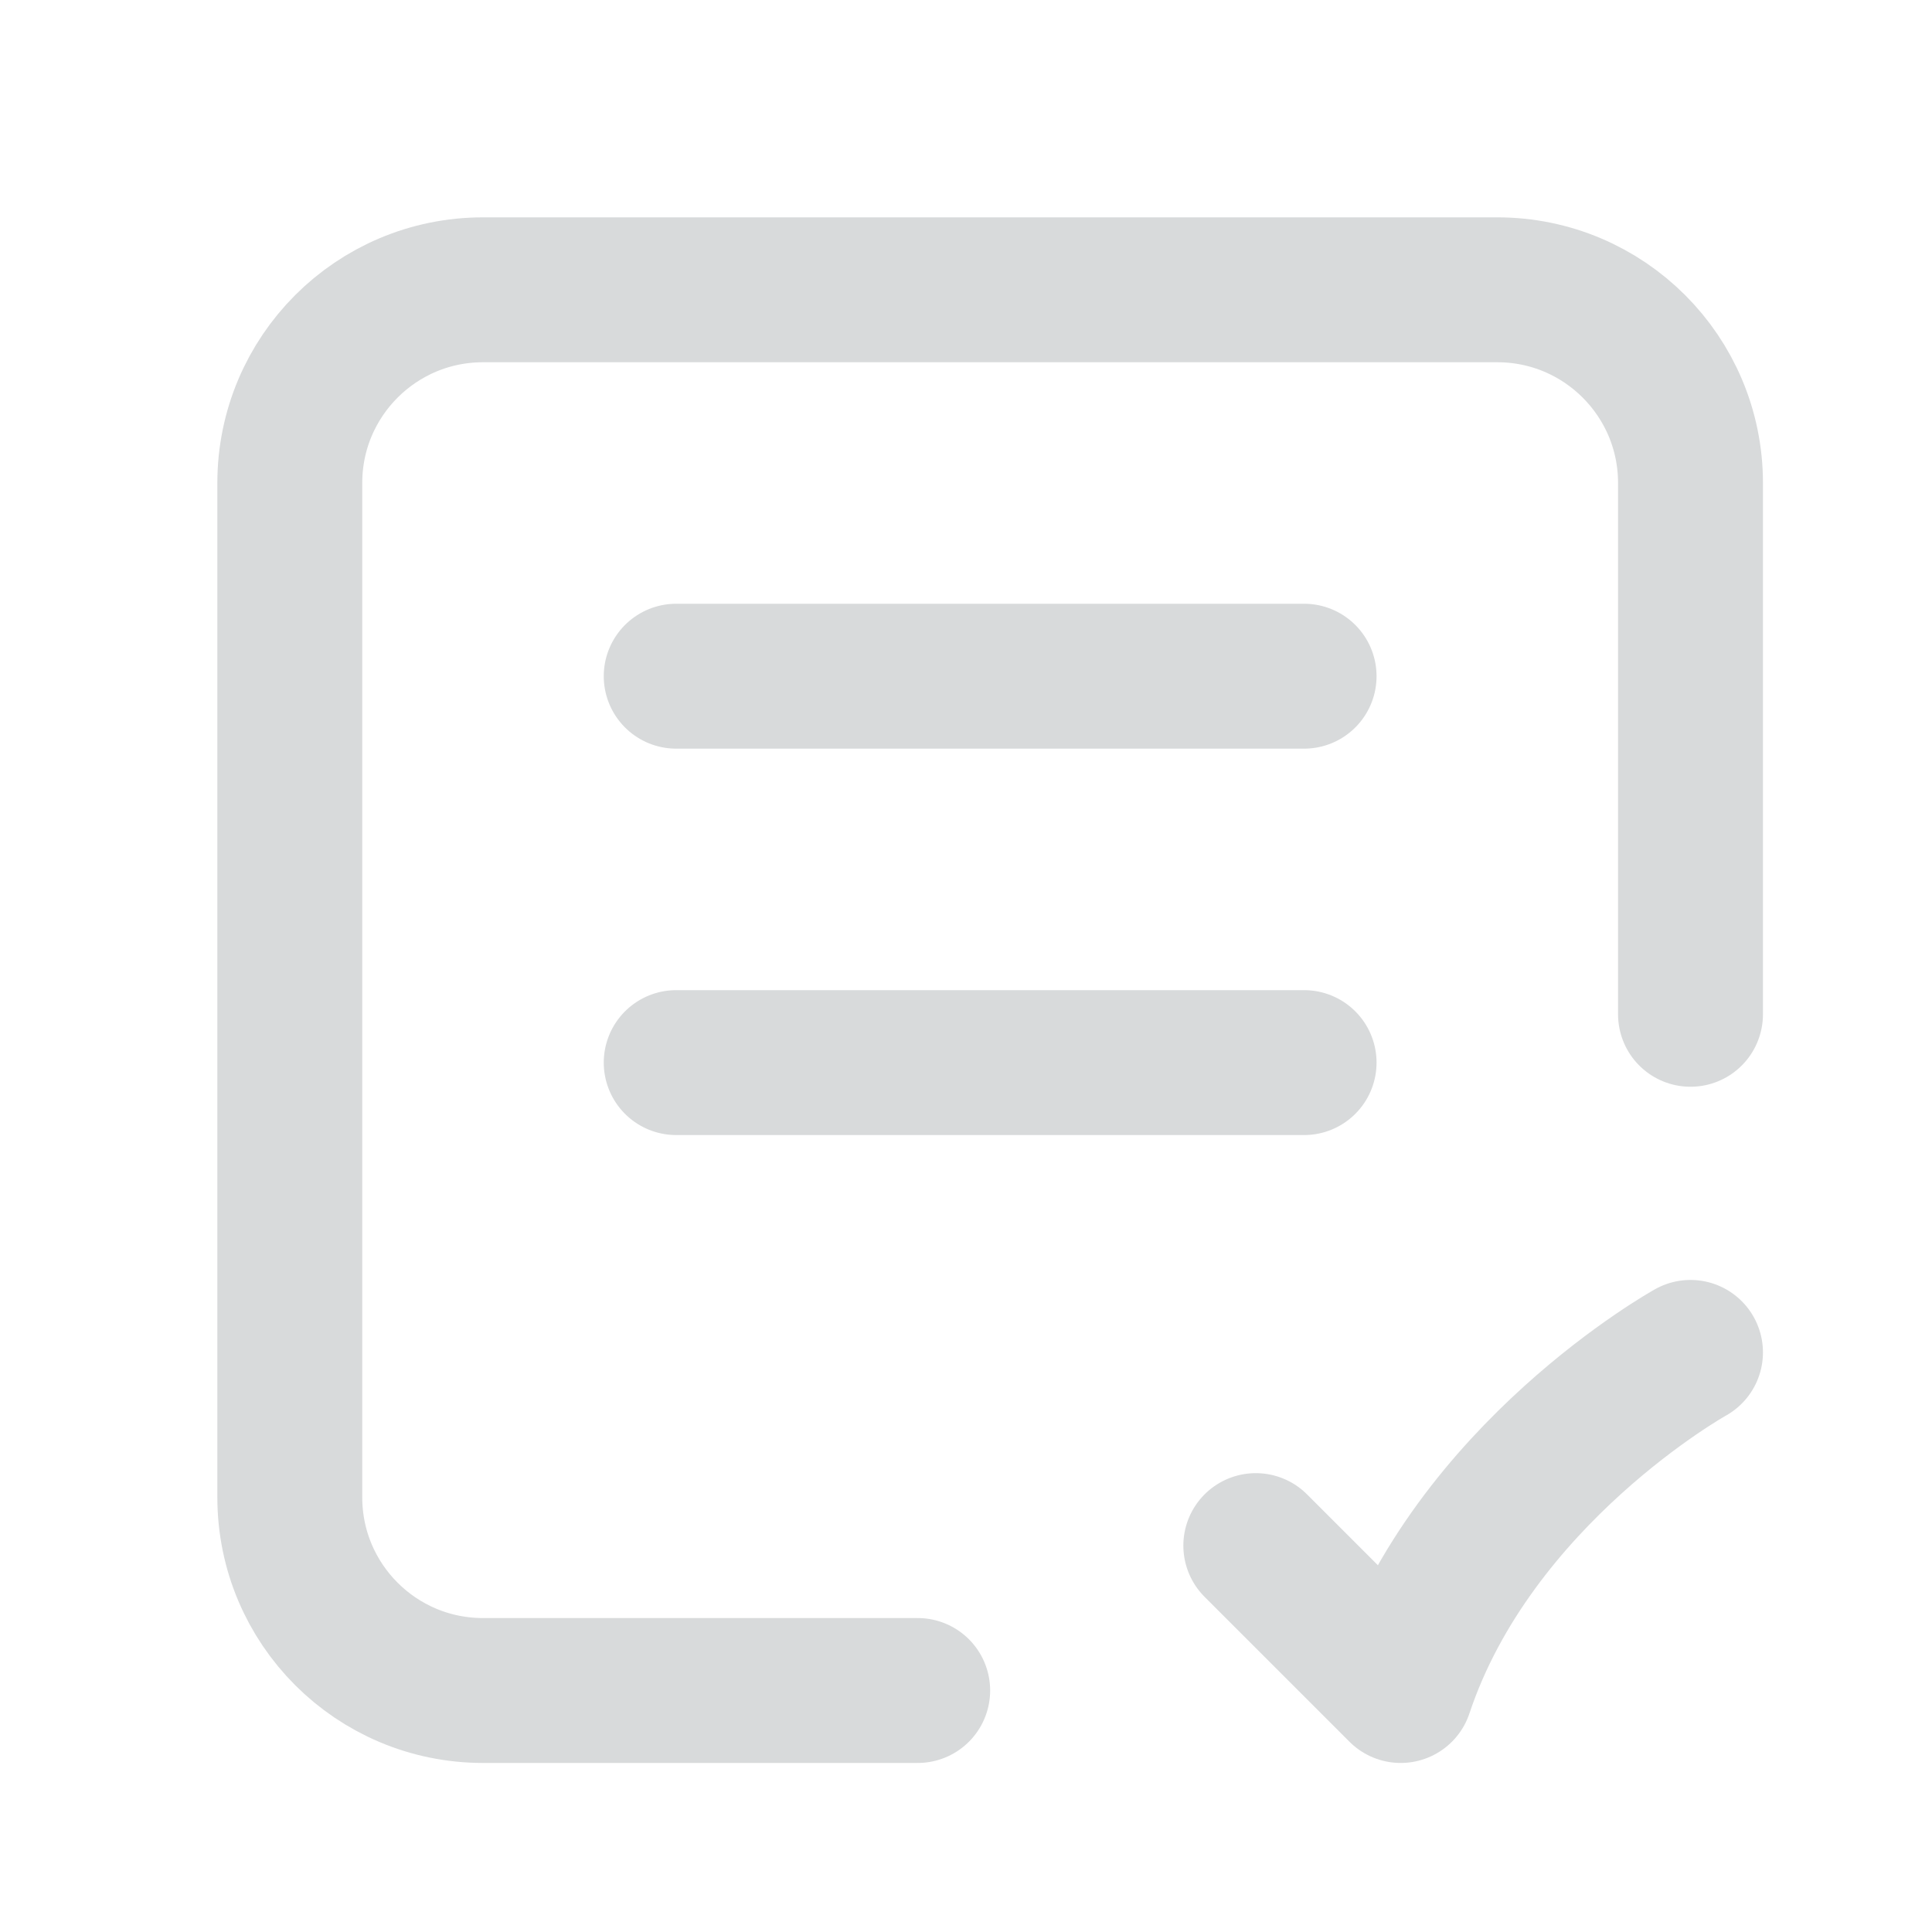 <svg width="20" height="20" viewBox="0 0 20 20" fill="none" xmlns="http://www.w3.org/2000/svg">
<path d="M17.5 10.5V5C17.5 3.895 16.605 3 15.5 3H5C3.895 3 3 3.895 3 5V15.5C3 16.605 3.895 17.5 5 17.5H9.5M7 7H13.5M7 11H13.5M13 16L14.5 17.5C15.25 15.25 17.5 14 17.5 14" stroke="#D8DADB" stroke-width="1.5" stroke-linecap="round" stroke-linejoin="round"/>
</svg>
